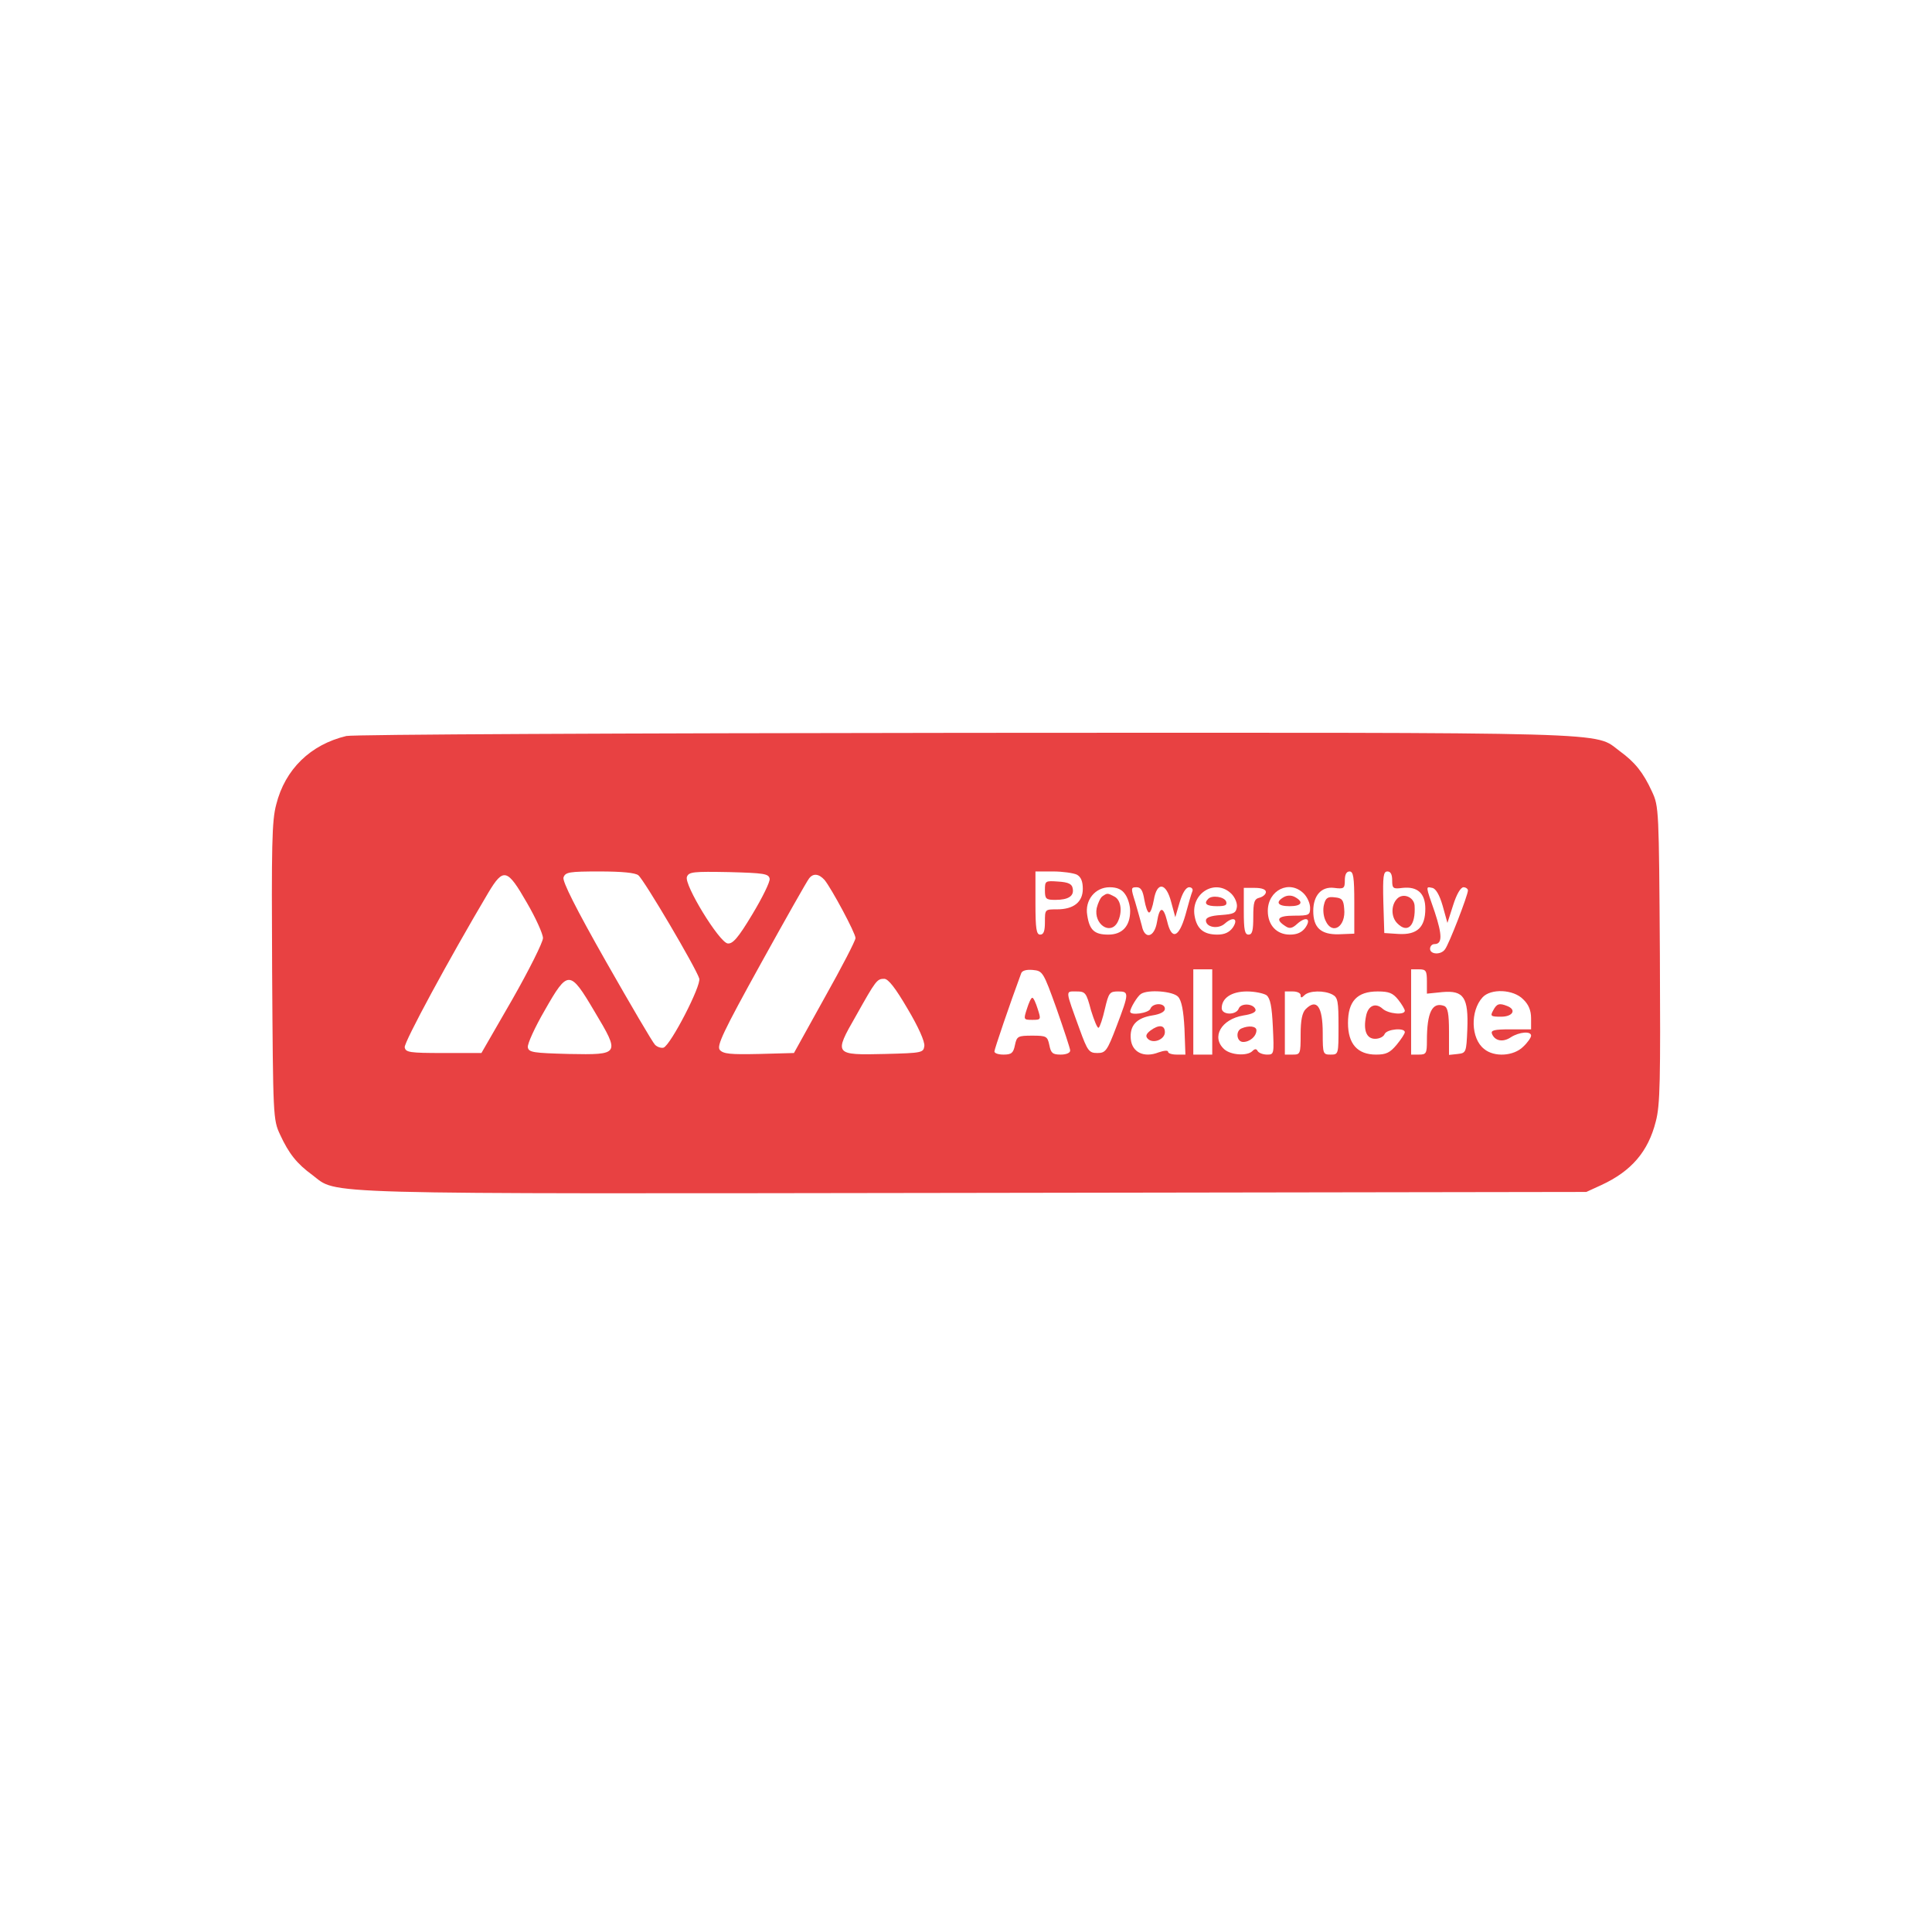 <?xml version="1.0" standalone="no"?>
<!DOCTYPE svg PUBLIC "-//W3C//DTD SVG 20010904//EN"
 "http://www.w3.org/TR/2001/REC-SVG-20010904/DTD/svg10.dtd">
<svg version="1.0" xmlns="http://www.w3.org/2000/svg"
 width="153pt" height="152pt" viewBox="0 0 612 296"
 preserveAspectRatio="xMidYMid meet">

<g transform="translate(0,296) scale(0.1,-0.1)"
fill="#e84142" stroke="none">
<path d="M1097 2189 c-113 -27 -194 -105 -222 -217 -14 -52 -15 -129 -13 -529
3 -459 3 -469 25 -516 28 -61 54 -93 102 -128 84 -63 -32 -60 2097 -57 l1939
3 48 22 c95 44 148 106 172 201 14 52 15 131 13 529 -3 459 -3 469 -25 516
-28 61 -54 93 -102 128 -84 62 31 59 -2076 58 -1078 -1 -1937 -5 -1958 -10z
m925 -441 c18 -14 182 -292 193 -327 7 -22 -90 -210 -113 -219 -8 -2 -20 2
-27 9 -8 8 -77 126 -155 263 -96 169 -139 255 -135 267 6 17 18 19 114 19 70
0 113 -4 123 -12z m416 -11 c2 -9 -23 -60 -55 -113 -45 -75 -62 -94 -78 -92
-27 4 -139 187 -129 211 6 16 21 17 133 15 111 -3 126 -5 129 -21z m973 13
c13 -7 19 -21 19 -45 0 -42 -29 -65 -82 -65 -38 0 -38 0 -38 -40 0 -29 -4 -40
-15 -40 -12 0 -15 18 -15 100 l0 100 56 0 c30 0 64 -5 75 -10z m879 -89 l0
-98 -50 -2 c-56 -1 -80 21 -80 74 0 49 26 78 66 73 31 -4 34 -2 34 24 0 18 5
28 15 28 12 0 15 -18 15 -99z m120 71 c0 -26 3 -28 33 -24 47 5 72 -17 72 -66
0 -59 -26 -83 -84 -80 l-46 3 -3 98 c-2 82 0 97 13 97 10 0 15 -9 15 -28z
m-2741 -71 c28 -48 51 -99 51 -112 0 -13 -44 -101 -97 -194 l-98 -170 -120 0
c-108 0 -120 2 -123 18 -3 15 141 281 265 490 48 80 60 76 122 -32z m943 72
c22 -27 98 -168 98 -184 0 -8 -44 -93 -98 -189 l-97 -175 -111 -3 c-90 -2
-113 0 -124 13 -10 13 10 56 130 273 78 141 147 263 153 270 13 17 31 15 49
-5z m952 -45 c9 -12 16 -36 16 -53 0 -48 -25 -75 -69 -75 -44 0 -60 14 -67 62
-8 47 25 88 71 88 24 0 39 -7 49 -22z m61 -18 c4 -22 10 -40 15 -40 5 0 11 18
15 40 10 59 39 55 55 -7 l13 -48 14 48 c9 30 20 47 30 47 8 0 13 -6 10 -13 -3
-7 -13 -41 -22 -75 -21 -73 -44 -80 -58 -19 -12 48 -24 47 -32 -3 -8 -49 -39
-57 -48 -12 -4 15 -13 48 -21 75 -14 44 -14 47 4 47 14 0 20 -10 25 -40z m276
19 c11 -11 19 -30 17 -42 -3 -19 -10 -22 -50 -25 -33 -2 -48 -8 -48 -17 0 -22
39 -29 60 -10 27 24 44 15 25 -13 -11 -15 -26 -22 -49 -22 -43 0 -65 18 -72
60 -12 72 67 119 117 69z m109 6 c0 -7 -9 -15 -20 -18 -17 -4 -20 -14 -20 -61
0 -43 -3 -56 -15 -56 -12 0 -15 15 -15 74 l0 74 35 0 c22 0 35 -5 35 -13z
m120 -5 c11 -11 20 -31 20 -45 0 -23 -3 -25 -51 -25 -52 0 -61 -12 -26 -34 12
-8 21 -6 36 8 28 25 46 17 26 -12 -11 -15 -26 -22 -49 -22 -42 0 -70 30 -70
75 0 66 69 100 114 55z m440 -39 l15 -54 18 56 c11 35 24 57 33 57 7 0 14 -5
14 -10 0 -15 -61 -173 -73 -187 -13 -18 -47 -16 -47 2 0 8 6 15 14 15 25 0 25
28 1 101 -30 86 -29 81 -8 77 11 -2 23 -22 33 -57z m-1223 -326 c23 -66 43
-126 43 -132 0 -8 -13 -13 -30 -13 -26 0 -31 5 -36 30 -6 28 -9 30 -54 30 -46
0 -49 -2 -55 -30 -5 -25 -11 -30 -36 -30 -16 0 -29 4 -29 10 0 7 49 151 85
248 3 8 17 12 37 10 31 -3 33 -6 75 -123z m493 -10 l0 -135 -30 0 -30 0 0 135
0 135 30 0 30 0 0 -135z m680 96 l0 -38 49 5 c68 6 83 -17 79 -119 -3 -72 -4
-74 -30 -77 l-28 -3 0 74 c0 57 -4 76 -15 81 -38 14 -55 -20 -55 -110 0 -40
-2 -44 -25 -44 l-25 0 0 135 0 135 25 0 c22 0 25 -4 25 -39z m-2637 -94 c82
-137 81 -138 -81 -135 -113 3 -127 5 -130 21 -2 10 22 63 54 118 73 128 79
128 157 -4z m992 8 c34 -57 55 -104 53 -118 -3 -21 -7 -22 -124 -25 -162 -4
-163 -2 -93 120 64 114 67 118 90 118 13 0 36 -30 74 -95z m581 -5 c10 -32 20
-57 24 -55 4 2 13 29 20 60 12 51 15 55 42 55 35 0 35 -5 -5 -110 -30 -79 -35
-85 -61 -85 -26 0 -31 6 -56 75 -46 127 -46 120 -11 120 29 0 32 -3 47 -60z
m276 43 c11 -12 17 -44 20 -100 l3 -83 -27 0 c-16 0 -28 4 -28 9 0 5 -13 4
-30 -2 -46 -18 -84 0 -88 42 -4 43 18 67 68 75 26 4 40 12 40 21 0 20 -39 19
-46 0 -6 -14 -64 -22 -64 -9 0 11 23 49 34 56 22 15 102 9 118 -9z m280 5 c12
-10 17 -36 20 -100 4 -86 4 -88 -18 -88 -13 0 -26 5 -30 11 -4 8 -9 8 -17 0
-16 -16 -68 -13 -89 6 -42 38 -10 95 61 107 27 4 41 11 38 19 -6 19 -46 21
-53 3 -8 -22 -54 -21 -54 1 0 32 31 53 80 53 25 0 53 -6 62 -12z m108 0 c0 -9
3 -9 12 0 15 15 63 16 89 2 17 -9 19 -22 19 -100 0 -89 0 -90 -25 -90 -24 0
-25 2 -25 68 0 84 -19 111 -54 76 -11 -11 -16 -35 -16 -80 0 -62 -1 -64 -25
-64 l-25 0 0 100 0 100 25 0 c14 0 25 -5 25 -12z m309 -14 c12 -15 21 -31 21
-35 0 -15 -52 -10 -70 6 -23 21 -47 10 -53 -24 -9 -45 2 -71 29 -71 14 0 27 7
30 15 7 16 64 21 64 6 0 -5 -12 -23 -26 -40 -21 -25 -33 -31 -65 -31 -59 0
-89 34 -89 100 0 69 29 100 94 100 36 0 48 -5 65 -26z m396 1 c17 -16 25 -35
25 -60 l0 -35 -65 0 c-52 0 -63 -3 -59 -14 9 -23 35 -28 60 -11 27 17 64 20
64 5 0 -6 -11 -22 -25 -35 -30 -30 -92 -34 -124 -7 -42 33 -44 120 -5 163 26
29 98 26 129 -6z"/>
<path d="M3310 1701 c0 -28 3 -31 33 -31 41 0 60 12 55 36 -2 14 -13 20 -46
22 -41 3 -42 2 -42 -27z"/>
<path d="M4194 1655 c-4 -15 -2 -37 5 -51 21 -47 65 -19 59 38 -2 28 -7 34
-30 36 -22 3 -29 -2 -34 -23z"/>
<path d="M4426 1674 c-20 -20 -20 -58 0 -78 33 -34 59 -8 55 56 -2 27 -36 41
-55 22z"/>
<path d="M3493 1682 c-7 -4 -15 -22 -19 -38 -10 -51 43 -87 66 -45 16 31 12
69 -9 81 -23 12 -23 12 -38 2z"/>
<path d="M3827 1673 c-15 -15 -5 -23 28 -23 26 0 33 3 29 15 -6 15 -45 21 -57
8z"/>
<path d="M4067 1679 c-28 -16 -20 -29 18 -29 38 0 46 13 17 29 -11 6 -24 6
-35 0z"/>
<path d="M3253 1325 c-11 -34 -11 -35 17 -35 28 0 28 1 17 35 -6 19 -13 35
-17 35 -4 0 -11 -16 -17 -35z"/>
<path d="M3644 1256 c-14 -11 -16 -18 -8 -26 17 -17 54 -2 54 21 0 23 -19 25
-46 5z"/>
<path d="M3933 1263 c-20 -8 -16 -43 5 -43 21 0 42 18 42 37 0 13 -24 16 -47
6z"/>
<path d="M4730 1320 c-10 -18 -8 -20 25 -20 37 0 50 22 19 34 -25 10 -33 7
-44 -14z"/>
</g>
</svg>
